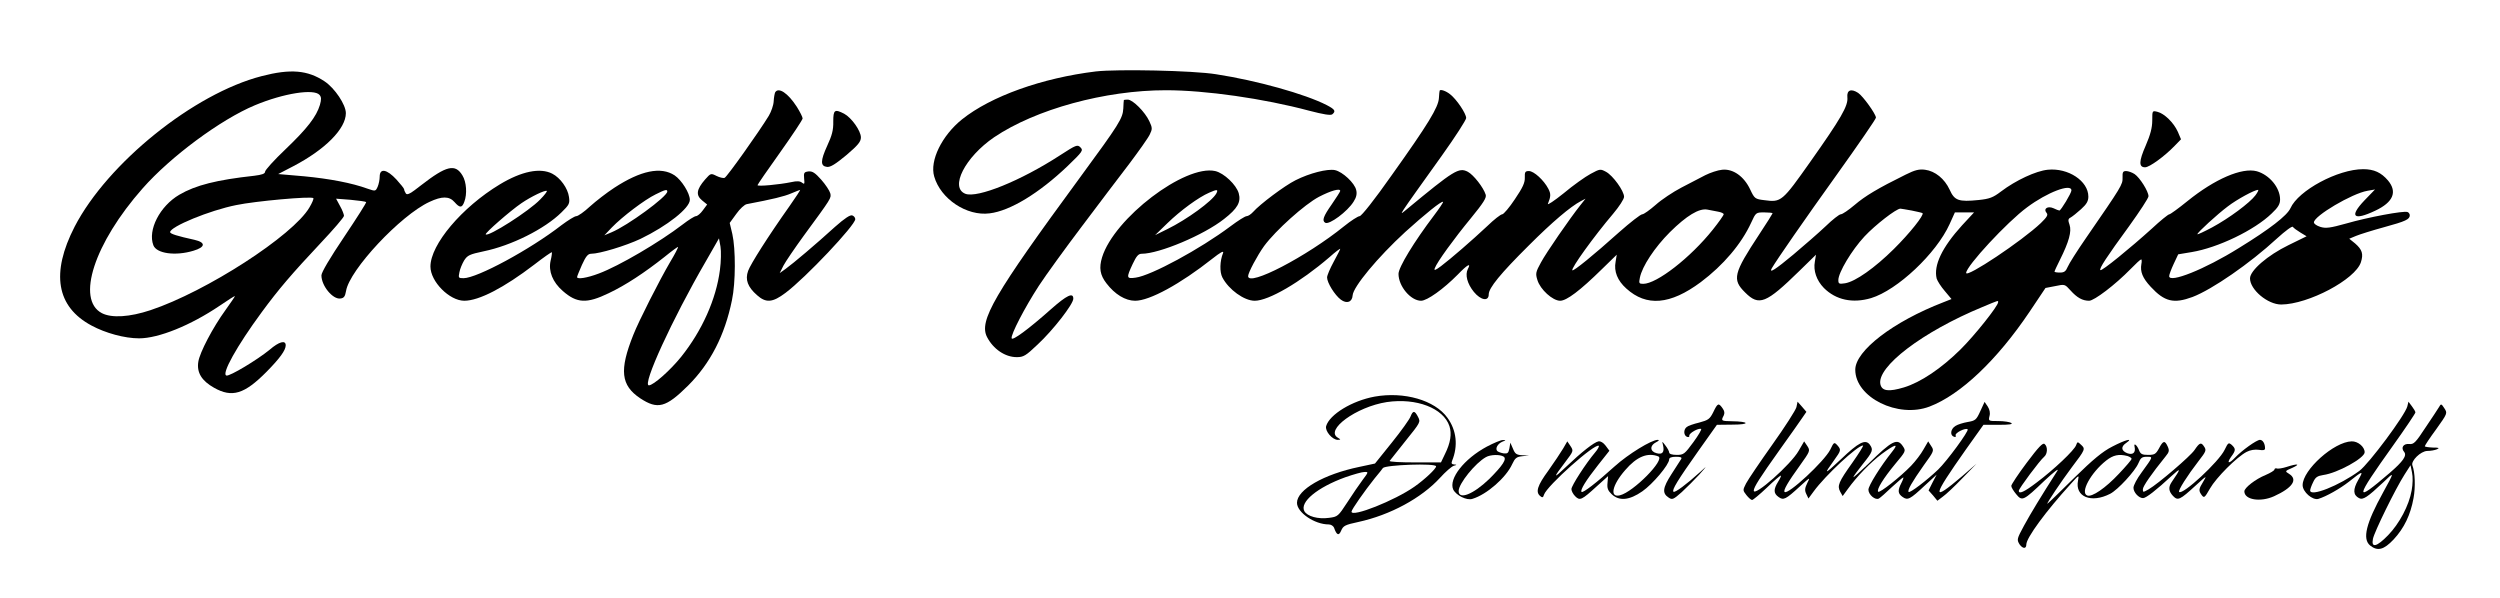 <?xml version="1.0" standalone="no"?>
<!DOCTYPE svg PUBLIC "-//W3C//DTD SVG 20010904//EN"
 "http://www.w3.org/TR/2001/REC-SVG-20010904/DTD/svg10.dtd">
<svg version="1.0" xmlns="http://www.w3.org/2000/svg"
 width="1330pt" height="318pt" viewBox="0 0 1330 318"
 preserveAspectRatio="xMidYMid meet">
<g transform="translate(0,318) scale(0.1,-0.1)"
fill="#000000" stroke="none">
<path d="M5830 2800 c-287 -35 -558 -132 -712 -255 -107 -86 -173 -220 -148
-304 34 -119 173 -212 295 -196 109 13 264 108 414 251 81 78 85 84 69 100
-16 16 -22 14 -110 -43 -208 -135 -438 -228 -502 -204 -85 33 -2 195 153 301
221 149 590 250 914 250 210 0 519 -44 762 -109 77 -20 114 -26 123 -19 20 17
14 26 -30 49 -115 59 -373 131 -588 164 -123 20 -525 28 -640 15z"/>
<path d="M1392 2775 c-361 -93 -820 -463 -995 -801 -127 -247 -97 -426 90
-526 74 -40 176 -68 253 -68 104 0 274 69 428 173 45 31 82 54 82 52 0 -3 -23
-36 -50 -74 -67 -92 -138 -227 -145 -276 -9 -57 18 -101 84 -138 96 -54 161
-34 279 85 71 72 102 115 102 141 0 29 -35 20 -86 -24 -66 -54 -211 -141 -229
-137 -29 6 54 156 188 338 89 121 159 203 313 367 68 72 124 137 124 145 0 7
-9 31 -21 52 l-21 39 78 -6 c42 -4 79 -9 82 -12 3 -2 -50 -85 -117 -185 -76
-113 -121 -189 -121 -205 0 -56 61 -129 101 -123 19 2 25 11 30 40 18 112 290
403 444 474 66 31 105 31 133 -1 28 -32 40 -32 52 1 16 41 12 106 -10 141 -38
63 -85 52 -219 -52 -57 -45 -75 -55 -82 -44 -5 8 -9 17 -9 22 0 4 -19 28 -41
52 -51 55 -89 62 -89 15 0 -16 -5 -40 -11 -54 -11 -24 -12 -24 -53 -10 -85 31
-203 53 -337 66 l-139 12 79 41 c171 89 281 200 281 283 0 45 -59 133 -113
169 -90 60 -181 68 -335 28z m308 -100 c10 -12 10 -24 2 -53 -19 -63 -68 -126
-183 -236 -60 -57 -109 -111 -109 -120 0 -10 -16 -16 -57 -21 -200 -22 -312
-50 -399 -101 -104 -61 -169 -188 -138 -269 17 -44 117 -58 213 -29 64 19 67
44 6 58 -91 20 -130 32 -130 41 0 29 211 116 352 144 100 21 399 48 410 37 3
-3 -6 -25 -21 -50 -87 -149 -548 -447 -845 -546 -111 -37 -207 -43 -259 -16
-138 72 -41 372 217 664 149 169 415 366 597 442 153 64 315 89 344 55z"/>
<path d="M4124 2689 c-3 -6 -7 -28 -8 -48 -1 -21 -13 -55 -26 -77 -51 -84
-223 -326 -235 -330 -7 -3 -27 2 -43 10 -30 15 -31 15 -61 -19 -46 -53 -50
-83 -16 -111 l27 -22 -23 -31 c-12 -17 -29 -31 -37 -31 -7 0 -39 -20 -70 -44
-124 -95 -339 -221 -446 -261 -63 -24 -116 -32 -116 -19 0 4 12 33 26 65 21
46 32 59 49 59 45 0 183 42 262 79 143 69 263 164 263 208 0 35 -44 105 -81
130 -73 48 -180 26 -321 -66 -40 -26 -98 -71 -129 -99 -31 -29 -64 -52 -73
-52 -9 0 -44 -22 -79 -48 -166 -129 -449 -282 -521 -282 -27 0 -28 2 -22 31 3
18 15 46 25 63 18 28 29 33 104 49 147 30 325 119 414 207 41 40 45 47 40 82
-6 46 -46 102 -89 124 -64 33 -163 13 -279 -57 -202 -122 -369 -320 -369 -437
0 -80 101 -182 180 -182 78 0 211 69 372 192 49 38 92 68 94 66 1 -2 -1 -23
-7 -46 -12 -55 11 -113 65 -160 75 -66 128 -68 244 -12 91 43 192 110 297 193
38 31 71 55 72 53 2 -2 -17 -39 -43 -82 -55 -94 -165 -310 -195 -386 -75 -188
-66 -268 37 -337 93 -61 136 -50 255 68 118 118 195 267 233 454 20 94 20 272
2 352 l-14 59 35 48 c19 27 44 50 56 52 137 26 199 41 236 57 24 10 46 19 48
19 2 0 -23 -39 -57 -87 -114 -161 -207 -308 -220 -344 -17 -47 -2 -86 47 -129
48 -43 83 -40 152 12 107 80 371 360 371 392 0 8 -7 17 -16 20 -11 4 -40 -15
-92 -61 -101 -92 -223 -195 -262 -223 l-32 -23 20 40 c11 21 60 93 108 159
149 203 147 200 141 226 -4 14 -25 46 -48 72 -33 37 -47 46 -68 44 -23 -3 -26
-7 -23 -38 3 -29 2 -32 -11 -22 -11 9 -27 10 -58 3 -63 -13 -179 -24 -179 -16
0 3 54 82 120 174 66 93 120 174 120 181 0 7 -14 35 -31 62 -47 73 -97 106
-115 77z m-1250 -570 c-59 -62 -276 -200 -290 -186 -6 6 130 125 190 166 51
35 128 72 135 65 3 -2 -13 -23 -35 -45z m676 42 c0 -27 -212 -182 -297 -217
l-38 -16 40 42 c55 57 175 148 233 176 52 26 62 28 62 15z m280 -417 c-20
-156 -95 -323 -206 -462 -58 -72 -148 -152 -172 -152 -37 0 125 353 302 658
l71 124 8 -44 c4 -24 3 -80 -3 -124z"/>
<path d="M7659 2698 c-1 -2 -3 -20 -4 -40 -3 -49 -57 -138 -251 -410 -92 -131
-161 -218 -171 -218 -8 0 -46 -24 -83 -54 -199 -161 -510 -323 -510 -265 0 18
49 110 85 160 62 84 216 222 292 262 64 33 113 47 113 31 0 -3 -20 -35 -45
-71 -45 -64 -53 -87 -35 -98 21 -13 119 60 151 112 15 23 19 42 14 62 -8 37
-72 97 -113 106 -40 8 -135 -16 -210 -54 -58 -29 -189 -127 -226 -169 -11 -12
-26 -22 -34 -22 -8 0 -46 -24 -86 -54 -160 -120 -422 -262 -504 -273 -50 -7
-51 -2 -16 73 20 42 30 54 48 54 93 0 331 100 438 185 72 56 91 90 78 137 -13
45 -78 107 -125 118 -161 36 -538 -251 -602 -459 -17 -56 -11 -94 23 -138 45
-59 101 -93 153 -93 77 0 240 89 411 224 42 33 61 44 57 31 -18 -44 -19 -102
-4 -131 34 -65 116 -124 172 -124 74 0 242 98 398 232 31 28 57 47 57 44 0 -3
-16 -34 -35 -69 -19 -35 -35 -72 -35 -83 0 -28 41 -94 73 -118 32 -24 61 -13
63 23 3 45 133 202 280 337 104 94 194 167 201 160 2 -2 -20 -35 -48 -72 -106
-140 -189 -276 -189 -311 0 -66 65 -143 120 -143 32 0 119 62 195 139 52 54
73 65 54 30 -16 -31 -3 -79 32 -122 37 -45 79 -52 79 -13 0 34 62 110 214 261
124 124 221 206 276 235 l25 13 -27 -34 c-58 -73 -182 -253 -210 -305 -28 -51
-30 -59 -19 -94 15 -50 81 -110 121 -110 34 0 105 53 223 169 l78 76 -6 -37
c-10 -52 10 -101 57 -143 107 -97 233 -87 396 34 120 90 216 203 268 316 25
55 26 55 70 55 24 0 44 -2 44 -5 0 -2 -32 -53 -71 -112 -137 -208 -145 -240
-75 -309 74 -74 111 -59 289 115 l88 86 -6 -37 c-9 -48 9 -100 48 -140 64 -64
153 -83 251 -54 139 42 347 237 418 394 l28 62 51 0 51 0 -64 -69 c-107 -118
-152 -213 -135 -283 4 -13 23 -43 43 -66 l36 -43 -43 -17 c-267 -103 -469
-258 -469 -359 0 -147 227 -260 395 -196 165 63 359 247 532 504 l85 127 52
10 c51 11 51 10 81 -23 35 -39 64 -55 99 -55 27 0 139 85 221 169 27 28 52 51
56 51 3 0 4 -11 1 -25 -7 -40 6 -74 50 -121 73 -79 122 -91 222 -54 105 40
306 179 449 311 46 42 82 68 85 62 4 -6 22 -19 40 -30 l33 -20 -96 -47 c-111
-54 -205 -135 -205 -177 0 -60 94 -139 166 -139 144 1 394 133 424 225 14 44
7 67 -31 100 l-31 25 36 15 c19 8 86 29 148 46 117 32 138 42 138 64 0 7 -6
15 -12 17 -20 8 -212 -28 -326 -61 -86 -24 -109 -27 -138 -18 -19 6 -34 16
-34 24 0 34 203 154 285 168 l40 7 -56 -58 c-83 -87 -59 -110 57 -55 96 45
119 100 68 161 -36 42 -74 60 -132 60 -134 0 -345 -113 -387 -208 -18 -39
-109 -110 -275 -212 -181 -113 -370 -188 -370 -149 0 8 11 37 24 65 l24 51 72
12 c139 23 333 116 425 205 35 33 45 50 45 75 0 63 -57 131 -124 150 -79 21
-223 -41 -369 -159 -48 -39 -91 -70 -96 -70 -6 0 -48 -34 -93 -76 -115 -104
-267 -228 -274 -221 -8 7 33 70 153 234 56 78 103 149 103 159 0 26 -46 99
-74 118 -14 9 -34 16 -45 16 -17 0 -20 -6 -19 -35 1 -37 -4 -45 -195 -322 -47
-68 -90 -136 -97 -153 -10 -24 -19 -30 -41 -30 -16 0 -29 2 -29 5 0 3 13 31
29 63 48 96 63 151 51 186 -9 25 -8 32 6 39 9 5 34 25 55 44 30 27 39 43 39
67 0 83 -107 154 -216 143 -62 -6 -170 -56 -249 -116 -42 -32 -61 -39 -118
-45 -108 -11 -129 -3 -155 55 -27 58 -77 99 -131 106 -31 4 -53 -1 -103 -26
-148 -73 -216 -114 -271 -161 -32 -27 -65 -50 -74 -50 -8 0 -45 -29 -81 -64
-37 -35 -114 -102 -171 -150 -97 -81 -132 -103 -115 -73 27 46 171 254 348
501 113 158 206 293 206 300 0 19 -69 115 -95 132 -37 24 -61 15 -57 -24 5
-45 -35 -113 -196 -341 -151 -214 -156 -218 -245 -206 -50 6 -53 8 -76 57 -33
70 -91 111 -149 105 -23 -2 -64 -16 -90 -29 -26 -13 -83 -43 -127 -66 -44 -23
-106 -64 -137 -92 -31 -27 -63 -50 -71 -50 -9 0 -64 -43 -124 -96 -136 -122
-242 -208 -248 -202 -9 9 115 181 217 301 32 38 58 78 58 90 0 31 -59 113 -96
133 -30 16 -32 16 -82 -11 -28 -15 -93 -61 -143 -103 -51 -41 -89 -66 -84 -56
16 40 16 53 2 80 -24 46 -77 94 -103 94 -20 0 -23 -5 -22 -35 1 -27 -11 -53
-53 -115 -29 -44 -60 -80 -67 -80 -8 0 -44 -28 -80 -63 -81 -76 -193 -173
-246 -213 -31 -23 -38 -25 -33 -11 12 33 103 158 192 266 67 82 84 109 79 125
-12 39 -65 106 -95 122 -48 25 -73 9 -327 -201 -42 -34 -58 -58 190 289 70 98
128 188 128 198 0 24 -51 100 -86 127 -23 18 -51 27 -55 19z m3361 -531 c0
-14 -56 -107 -64 -107 -3 0 -17 5 -31 12 -31 14 -56 -2 -37 -25 9 -10 2 -22
-31 -54 -100 -95 -397 -293 -397 -265 0 36 219 272 324 349 107 80 236 129
236 90z m-4549 -16 c-22 -41 -157 -139 -261 -190 l-65 -32 66 64 c69 67 166
138 222 162 43 19 49 18 38 -4z m5528 -10 c-30 -40 -140 -122 -231 -171 -43
-23 -78 -39 -78 -36 0 9 106 106 162 148 48 37 142 88 161 88 4 0 -2 -13 -14
-29z m-2859 -87 c17 -3 30 -9 30 -14 0 -5 -26 -42 -58 -82 -119 -149 -298
-288 -370 -288 -22 0 -24 3 -18 32 12 61 79 162 160 243 89 88 155 128 199
120 15 -3 41 -8 57 -11z m1030 6 c30 -6 55 -12 58 -14 9 -10 -68 -107 -153
-191 -101 -100 -204 -173 -259 -182 -32 -5 -36 -3 -36 17 0 40 71 159 139 232
57 61 169 148 191 148 4 0 31 -5 60 -10z m460 -488 c0 -20 -126 -178 -200
-251 -102 -101 -212 -175 -301 -202 -80 -24 -116 -20 -125 15 -23 93 224 281
541 412 93 39 85 36 85 26z"/>
<path d="M5979 2648 c-1 -2 -2 -22 -3 -45 -3 -53 -21 -82 -231 -368 -459 -625
-538 -762 -494 -848 33 -64 96 -107 158 -107 36 0 48 7 111 67 83 77 190 215
190 244 0 35 -34 19 -120 -57 -118 -105 -204 -168 -208 -154 -6 18 69 163 145
280 38 58 141 200 228 315 87 116 201 266 253 334 51 68 101 138 109 156 14
29 14 35 -3 71 -23 49 -88 114 -114 114 -11 0 -20 -1 -21 -2z"/>
<path d="M4433 2533 c1 -45 -7 -74 -32 -128 -37 -81 -37 -109 -1 -113 18 -2
45 15 103 63 62 53 77 71 77 94 0 35 -50 105 -89 126 -51 26 -58 21 -58 -42z"/>
<path d="M11450 2539 c0 -39 -10 -76 -35 -134 -37 -84 -37 -115 -3 -115 23 0
103 58 157 114 l34 35 -17 40 c-22 49 -72 97 -108 106 -28 7 -28 7 -28 -46z"/>
<path d="M7313 1070 c-120 -22 -240 -95 -258 -157 -7 -26 33 -73 62 -73 17 1
17 1 1 11 -72 41 98 165 260 190 157 23 301 -32 333 -128 13 -41 6 -89 -24
-149 l-21 -44 -139 0 c-76 0 -136 3 -134 8 3 4 41 52 85 107 79 98 80 100 66
127 -18 35 -27 35 -40 2 -5 -14 -49 -76 -99 -138 l-90 -112 -84 -18 c-188 -39
-331 -121 -331 -191 0 -51 93 -115 169 -115 12 0 24 -8 28 -17 14 -41 26 -45
38 -16 11 26 21 31 91 46 170 37 336 127 435 235 28 31 61 60 73 64 18 5 18 6
2 7 -13 1 -16 6 -11 19 33 80 24 163 -25 230 -67 93 -230 140 -387 112z m327
-371 c0 -13 -62 -71 -115 -108 -105 -74 -335 -165 -335 -133 0 11 71 112 123
177 23 28 43 52 44 55 13 17 283 27 283 9z m-390 -71 c-18 -24 -55 -78 -82
-120 -49 -75 -51 -77 -98 -83 -58 -8 -116 8 -131 36 -25 48 69 126 218 180 43
15 89 28 101 28 23 1 23 0 -8 -41z"/>
<path d="M9557 1014 c-4 -16 -61 -105 -128 -199 -66 -93 -129 -186 -140 -207
-18 -36 -18 -36 2 -62 11 -14 25 -26 30 -26 5 0 40 29 78 65 37 36 71 65 75
65 3 0 -3 -15 -14 -32 -26 -42 -25 -63 2 -82 26 -19 38 -13 113 56 55 50 57
51 40 19 -13 -27 -15 -39 -6 -58 l12 -25 28 38 c62 85 233 244 262 244 5 0
-21 -41 -56 -91 -74 -104 -82 -123 -65 -155 l13 -23 27 37 c49 68 120 141 181
187 72 53 92 58 56 13 -63 -79 -127 -182 -127 -203 0 -27 37 -58 56 -47 7 4
38 31 68 60 31 28 58 52 61 52 3 0 -1 -13 -10 -30 -20 -39 -19 -56 7 -74 27
-19 39 -13 119 62 l62 57 -22 -42 -21 -42 24 -27 23 -28 29 22 c16 11 63 55
104 98 l75 77 -76 -66 c-166 -141 -162 -116 19 141 l94 132 81 0 c57 0 77 3
67 10 -8 5 -39 10 -69 10 -52 0 -53 0 -47 26 5 17 1 35 -9 51 l-17 25 -23 -50
c-21 -46 -26 -50 -67 -57 -23 -4 -53 -13 -65 -21 -26 -16 -30 -49 -9 -57 10
-4 13 -1 10 7 -5 13 54 42 64 32 8 -8 -111 -170 -157 -214 -62 -59 -150 -126
-157 -119 -8 8 18 53 80 141 56 77 56 79 40 103 l-16 25 -25 -43 c-13 -24 -43
-63 -66 -87 -58 -60 -167 -146 -175 -138 -10 11 28 72 90 147 57 68 58 70 42
94 -30 46 -57 33 -186 -94 -43 -41 -78 -73 -78 -69 0 4 23 35 50 69 54 67 57
76 37 104 -23 30 -59 12 -153 -78 -90 -84 -94 -85 -37 -6 38 53 39 56 17 81
-16 17 -18 16 -37 -24 -31 -62 -226 -243 -243 -225 -8 8 18 53 81 140 55 77
56 79 40 104 l-17 25 -29 -50 c-41 -73 -239 -248 -239 -212 0 18 31 67 140
220 53 74 106 149 118 167 l22 32 -23 27 -24 27 -6 -29z"/>
<path d="M12807 1018 c-12 -47 -205 -306 -255 -343 -108 -79 -262 -140 -262
-104 0 6 7 26 16 44 12 26 22 33 54 38 75 10 220 90 220 121 0 29 -36 59 -69
58 -94 -2 -261 -152 -261 -233 0 -36 53 -82 84 -73 42 13 113 53 162 91 75 60
80 61 50 10 -29 -51 -28 -80 4 -97 21 -11 44 4 129 84 61 59 61 59 -1 -54 -91
-165 -111 -247 -69 -282 40 -32 73 -23 125 32 56 60 90 131 106 220 11 59 8
138 -6 174 -9 24 44 76 79 77 18 0 41 4 52 9 15 7 10 9 -22 9 -24 1 -43 4 -43
7 0 4 27 45 61 91 60 84 60 85 43 111 -16 25 -18 25 -28 7 -6 -10 -38 -59 -72
-109 -53 -81 -63 -91 -87 -88 -31 3 -46 -20 -27 -42 16 -20 -5 -50 -78 -113
-190 -163 -187 -142 20 148 65 91 118 170 118 175 0 5 -9 20 -19 33 l-18 24
-6 -25z m23 -447 c-14 -80 -65 -176 -125 -238 -61 -63 -91 -70 -81 -20 7 37
120 267 168 342 l32 50 8 -39 c5 -23 4 -62 -2 -95z"/>
<path d="M9115 988 c-19 -38 -27 -43 -75 -56 -30 -7 -61 -18 -67 -24 -18 -14
-16 -45 2 -52 8 -3 14 0 12 6 -2 13 48 42 63 36 4 -2 -14 -33 -41 -70 -47 -64
-52 -68 -89 -68 -25 0 -40 5 -40 13 0 6 -9 23 -20 37 -18 24 -19 24 -13 3 9
-38 -2 -53 -34 -44 -36 9 -37 41 -3 58 16 8 19 13 9 13 -33 0 -157 -76 -229
-141 -96 -87 -169 -143 -176 -136 -9 9 23 61 87 142 l61 77 -20 27 c-12 16
-27 25 -38 23 -24 -5 -89 -56 -173 -136 -70 -67 -70 -61 -3 27 43 57 44 58 27
84 l-17 25 -22 -38 c-13 -22 -48 -74 -79 -118 -58 -79 -69 -114 -43 -135 11
-10 16 -8 20 7 15 47 274 278 292 260 2 -3 -6 -19 -20 -35 -49 -58 -126 -177
-126 -195 0 -10 9 -27 20 -38 25 -25 34 -21 115 53 l60 54 -3 -36 c-3 -28 2
-41 22 -60 40 -38 94 -33 163 15 55 38 143 142 143 170 0 9 12 14 36 14 25 0
33 -3 28 -12 -5 -7 -28 -43 -52 -81 -47 -73 -50 -101 -15 -124 19 -13 25 -11
70 29 26 24 68 66 93 93 44 50 44 50 5 14 -73 -66 -135 -112 -142 -105 -10 9
22 61 133 218 l98 138 85 1 c94 0 88 17 -6 18 -56 1 -58 2 -43 30 6 13 5 24
-6 39 -21 30 -26 28 -49 -20z m-293 -236 c39 -16 -133 -190 -204 -207 -56 -14
-42 54 28 134 62 72 119 95 176 73z"/>
<path d="M7910 804 c-121 -65 -204 -171 -179 -228 15 -31 72 -60 102 -50 77
23 180 114 212 185 15 32 23 39 54 42 l36 4 -36 1 c-31 2 -39 7 -50 35 l-14
32 -5 -30 c-5 -25 -9 -29 -30 -27 -14 2 -29 8 -34 12 -13 13 1 39 26 50 21 8
21 9 3 9 -11 0 -49 -16 -85 -35z m89 -53 c19 -12 -4 -47 -76 -119 -85 -82
-163 -113 -163 -64 0 39 89 149 145 180 24 14 75 15 94 3z"/>
<path d="M11237 804 c-51 -26 -101 -67 -205 -169 -75 -74 -138 -135 -140 -135
-6 0 74 119 130 194 73 96 73 98 49 120 -18 17 -19 17 -26 -2 -8 -26 -119
-131 -210 -199 -67 -51 -95 -63 -95 -44 0 12 112 162 135 181 18 15 20 54 2
68 -9 8 -32 -16 -95 -100 -45 -60 -82 -116 -82 -123 0 -8 12 -27 26 -44 32
-39 38 -36 152 73 48 45 78 68 67 51 -89 -139 -142 -227 -177 -291 -39 -72
-39 -75 -24 -100 17 -24 36 -25 36 -1 0 36 105 178 236 322 45 50 45 50 39 18
-17 -86 70 -122 171 -70 41 21 132 120 150 162 12 29 19 35 45 35 34 0 35 3
-28 -84 -24 -32 -43 -68 -43 -81 0 -24 28 -55 51 -55 16 0 71 43 153 119 50
46 50 40 -1 -34 -18 -27 -16 -48 7 -73 26 -27 36 -23 122 56 57 52 60 54 40
21 -26 -42 -26 -49 -9 -73 13 -17 16 -14 44 35 33 58 143 168 195 195 19 10
44 14 65 11 24 -4 33 -2 33 8 0 25 -12 45 -27 45 -18 0 -97 -57 -132 -94 -33
-35 -47 -33 -22 3 26 35 26 43 4 64 -17 14 -19 13 -38 -26 -30 -63 -223 -242
-242 -224 -7 7 43 86 104 165 39 50 42 57 29 76 -16 25 -24 22 -51 -18 -22
-33 -194 -180 -244 -209 -30 -17 -31 -17 -31 0 0 16 46 82 121 175 19 23 21
31 11 53 -15 33 -24 32 -46 -10 -17 -31 -24 -35 -58 -35 -31 0 -40 4 -48 24
-11 29 -30 43 -24 19 7 -31 -9 -45 -39 -34 -33 13 -35 35 -5 55 40 28 -4 17
-75 -20z m81 -50 c12 -4 22 -10 22 -15 0 -5 -30 -40 -67 -79 -72 -77 -144
-126 -169 -116 -39 15 19 121 101 186 37 29 67 36 113 24z"/>
<path d="M12165 696 c-22 -7 -46 -11 -53 -8 -6 2 -12 -1 -12 -6 0 -5 -21 -18
-47 -29 -54 -22 -113 -68 -113 -87 0 -45 85 -59 158 -26 99 45 128 89 80 119
-23 14 -23 15 17 32 46 21 29 24 -30 5z"/>
</g>
</svg>
